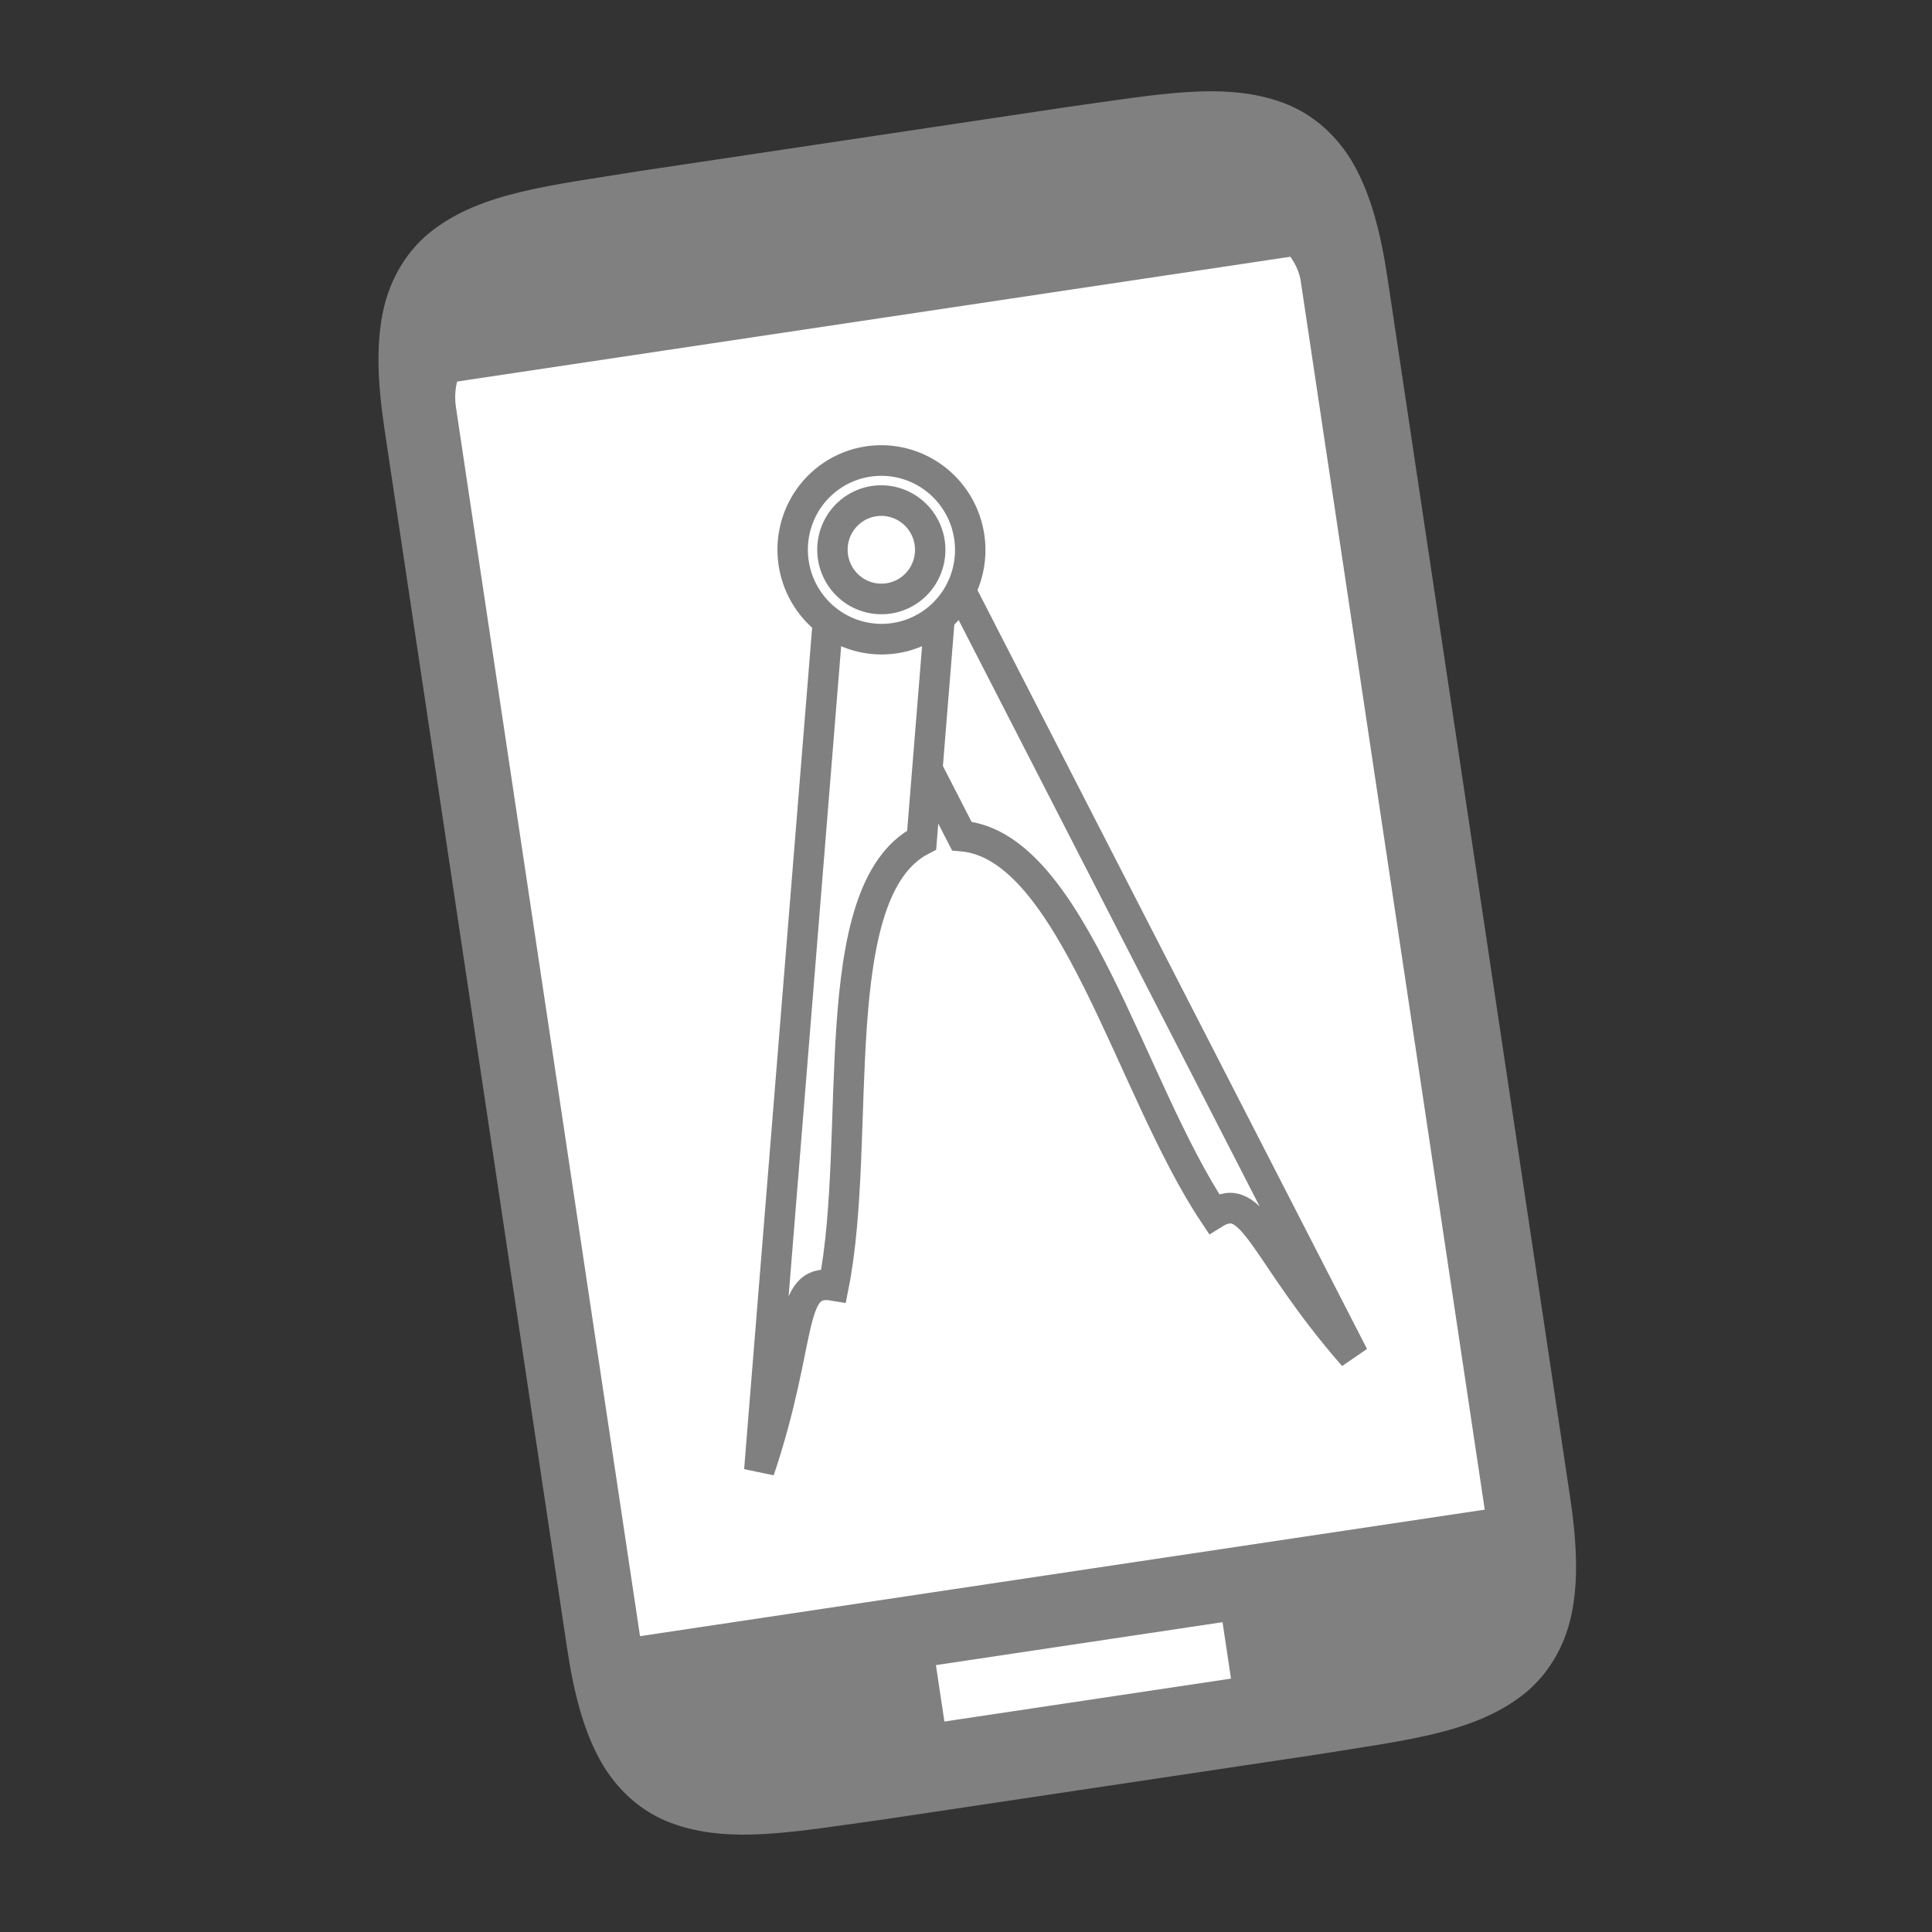 <?xml version="1.0" encoding="UTF-8" standalone="no"?>
<!-- Created with Inkscape (http://www.inkscape.org/) -->

<svg
   xmlns:dc="http://purl.org/dc/elements/1.1/"
   xmlns:cc="http://creativecommons.org/ns#"
   xmlns:rdf="http://www.w3.org/1999/02/22-rdf-syntax-ns#"
   xmlns:svg="http://www.w3.org/2000/svg"
   xmlns="http://www.w3.org/2000/svg"
   xmlns:sodipodi="http://sodipodi.sourceforge.net/DTD/sodipodi-0.dtd"
   xmlns:inkscape="http://www.inkscape.org/namespaces/inkscape"
   id="svg2"
   viewBox="0 0 190 190"
   version="1.0"
   inkscape:version="0.91+devel r"
   sodipodi:docname="device.svg"
   width="190"
   height="190">
  <rect x="0" y="0" width="190" height="190" fill="#333333" stroke="none"/>
  <defs
     id="defs66" />
  <sodipodi:namedview
     pagecolor="#ffffff"
     bordercolor="#666666"
     borderopacity="1"
     objecttolerance="10"
     gridtolerance="10"
     guidetolerance="10"
     inkscape:pageopacity="0"
     inkscape:pageshadow="2"
     inkscape:window-width="1855"
     inkscape:window-height="1056"
     id="namedview64"
     showgrid="false"
     fit-margin-top="0"
     fit-margin-left="0"
     fit-margin-right="0"
     fit-margin-bottom="0"
     inkscape:zoom="2"
     inkscape:cx="14.509292"
     inkscape:cy="105.56965"
     inkscape:window-x="65"
     inkscape:window-y="24"
     inkscape:window-maximized="1"
     inkscape:current-layer="svg2" />
  <g
     id="g4417"
     transform="rotate(-8.518,126.463,139.697)">
    <rect
       ry="8.059"
       y="21"
       x="59"
       height="144.5"
       width="87"
       id="rect4408"
       style="color:#000000;clip-rule:nonzero;display:inline;overflow:visible;visibility:visible;opacity:1;isolation:auto;mix-blend-mode:normal;color-interpolation:sRGB;color-interpolation-filters:linearRGB;solid-color:#000000;solid-opacity:1;fill:#ffffff;fill-opacity:1;fill-rule:nonzero;stroke:#808080;stroke-width:3;stroke-linecap:round;stroke-linejoin:bevel;stroke-miterlimit:4;stroke-dasharray:none;stroke-dashoffset:0;stroke-opacity:1;marker:none;paint-order:normal;color-rendering:auto;image-rendering:auto;shape-rendering:auto;text-rendering:auto;enable-background:accumulate" />
    <g
       transform="matrix(0.316,0,0,0.318,21.061,10.598)"
       id="g13718"
       style="fill:#ffffff;stroke:#808080;stroke-width:9.464;stroke-miterlimit:4;stroke-dasharray:none;stroke-opacity:1">
      <path
         inkscape:transform-center-y="50.634233"
         inkscape:transform-center-x="-18.367504"
         id="path4101"
         style="fill:#ffffff;stroke:#808080;stroke-width:9.464;stroke-miterlimit:4;stroke-dasharray:none;stroke-opacity:1"
         d="m 262.849,111.251 -32.691,11.165 30.562,89.955 c 33.665,7.905 40.13,84.698 60.19,127.047 13.576,-5.877 13.11,13.767 36.415,49.902 z"
         inkscape:connector-curvature="0" />
      <path
         inkscape:transform-center-y="52.687181"
         inkscape:transform-center-x="11.144678"
         id="rect3129"
         style="fill:#ffffff;stroke:#808080;stroke-width:9.464;stroke-miterlimit:4;stroke-dasharray:none;stroke-opacity:1"
         d="m 236.291,111.306 33.62,7.993 -21.715,92.456 c -32.745,11.081 -31.748,88.136 -47.617,132.203 -14.081,-4.554 -11.717,14.954 -31.418,53.147 z"
         inkscape:connector-curvature="0" />
      <path
         id="path7010"
         style="fill:#ffffff;stroke:#808080;stroke-width:10.578;stroke-miterlimit:4;stroke-dasharray:none;stroke-opacity:1"
         d="m 167.35,87.106 a 30.865,30.865 0 1 1 -61.73,0 30.865,30.865 0 1 1 61.73,0 z"
         transform="matrix(0.895,0,0,0.895,127.04,43.196)"
         inkscape:connector-curvature="0" />
      <path
         id="path7012"
         style="fill:#ffffff;stroke:#808080;stroke-width:9.464;stroke-miterlimit:4;stroke-dasharray:none;stroke-opacity:1"
         d="m 264.369,121.131 a 15.21,15.21 0 1 1 -30.42,0 15.21,15.21 0 1 1 30.42,0 z"
         inkscape:connector-curvature="0" />
    </g>
    <path
       sodipodi:nodetypes="cscsscccccccsssssccccccsccscccccc"
       inkscape:connector-curvature="0"
       id="path4297"
       d="m 81.693,8.764 c -8.965,0.104 -15.524,-0.211 -20.888,2.748 -2.682,1.48 -4.804,3.979 -5.977,7.104 -1.173,3.125 -1.597,6.837 -1.597,11.522 v 121.125 c 0,4.685 0.424,8.397 1.597,11.522 1.173,3.125 3.295,5.624 5.977,7.104 5.364,2.959 11.923,2.645 20.888,2.748 h 0.021 42.788 0.021 c 8.965,-0.104 15.524,0.211 20.888,-2.748 2.682,-1.48 4.804,-3.979 5.977,-7.104 1.173,-3.125 1.597,-6.837 1.597,-11.522 v -121.125 c 0,-4.685 -0.424,-8.397 -1.597,-11.522 -1.173,-3.125 -3.295,-5.624 -5.977,-7.104 -5.364,-2.959 -11.923,-2.645 -20.888,-2.748 h -0.021 -42.788 z M 60.502,26.576 h 85.215 c 0.082,1.08 0.139,2.236 0.139,3.562 v 121.125 H 60.36 v -121.125 c 0,-1.326 0.061,-2.483 0.143,-3.562 z M 88.86,158.389 h 28.5 v 7.122 h -28.5 z"
       style="color:#000000;font-style:normal;font-variant:normal;font-weight:normal;font-stretch:normal;font-size:medium;line-height:normal;font-family:sans-serif;font-variant-ligatures:normal;font-variant-position:normal;font-variant-caps:normal;font-variant-numeric:normal;font-variant-alternates:normal;font-feature-settings:normal;text-indent:0;text-align:start;text-decoration:none;text-decoration-line:none;text-decoration-style:solid;text-decoration-color:#000000;letter-spacing:normal;word-spacing:normal;text-transform:none;writing-mode:lr-tb;direction:ltr;text-orientation:mixed;baseline-shift:baseline;text-anchor:start;white-space:normal;shape-padding:0;clip-rule:nonzero;display:inline;overflow:visible;visibility:visible;opacity:1;isolation:auto;mix-blend-mode:normal;color-interpolation:sRGB;color-interpolation-filters:linearRGB;solid-color:#000000;solid-opacity:1;fill:#808080;fill-opacity:1;fill-rule:nonzero;stroke:none;stroke-width:7.125;stroke-linecap:butt;stroke-linejoin:miter;stroke-miterlimit:4;stroke-dasharray:none;stroke-dashoffset:0;stroke-opacity:1;marker:none;color-rendering:auto;image-rendering:auto;shape-rendering:auto;text-rendering:auto;enable-background:accumulate" />
  </g>
</svg>
